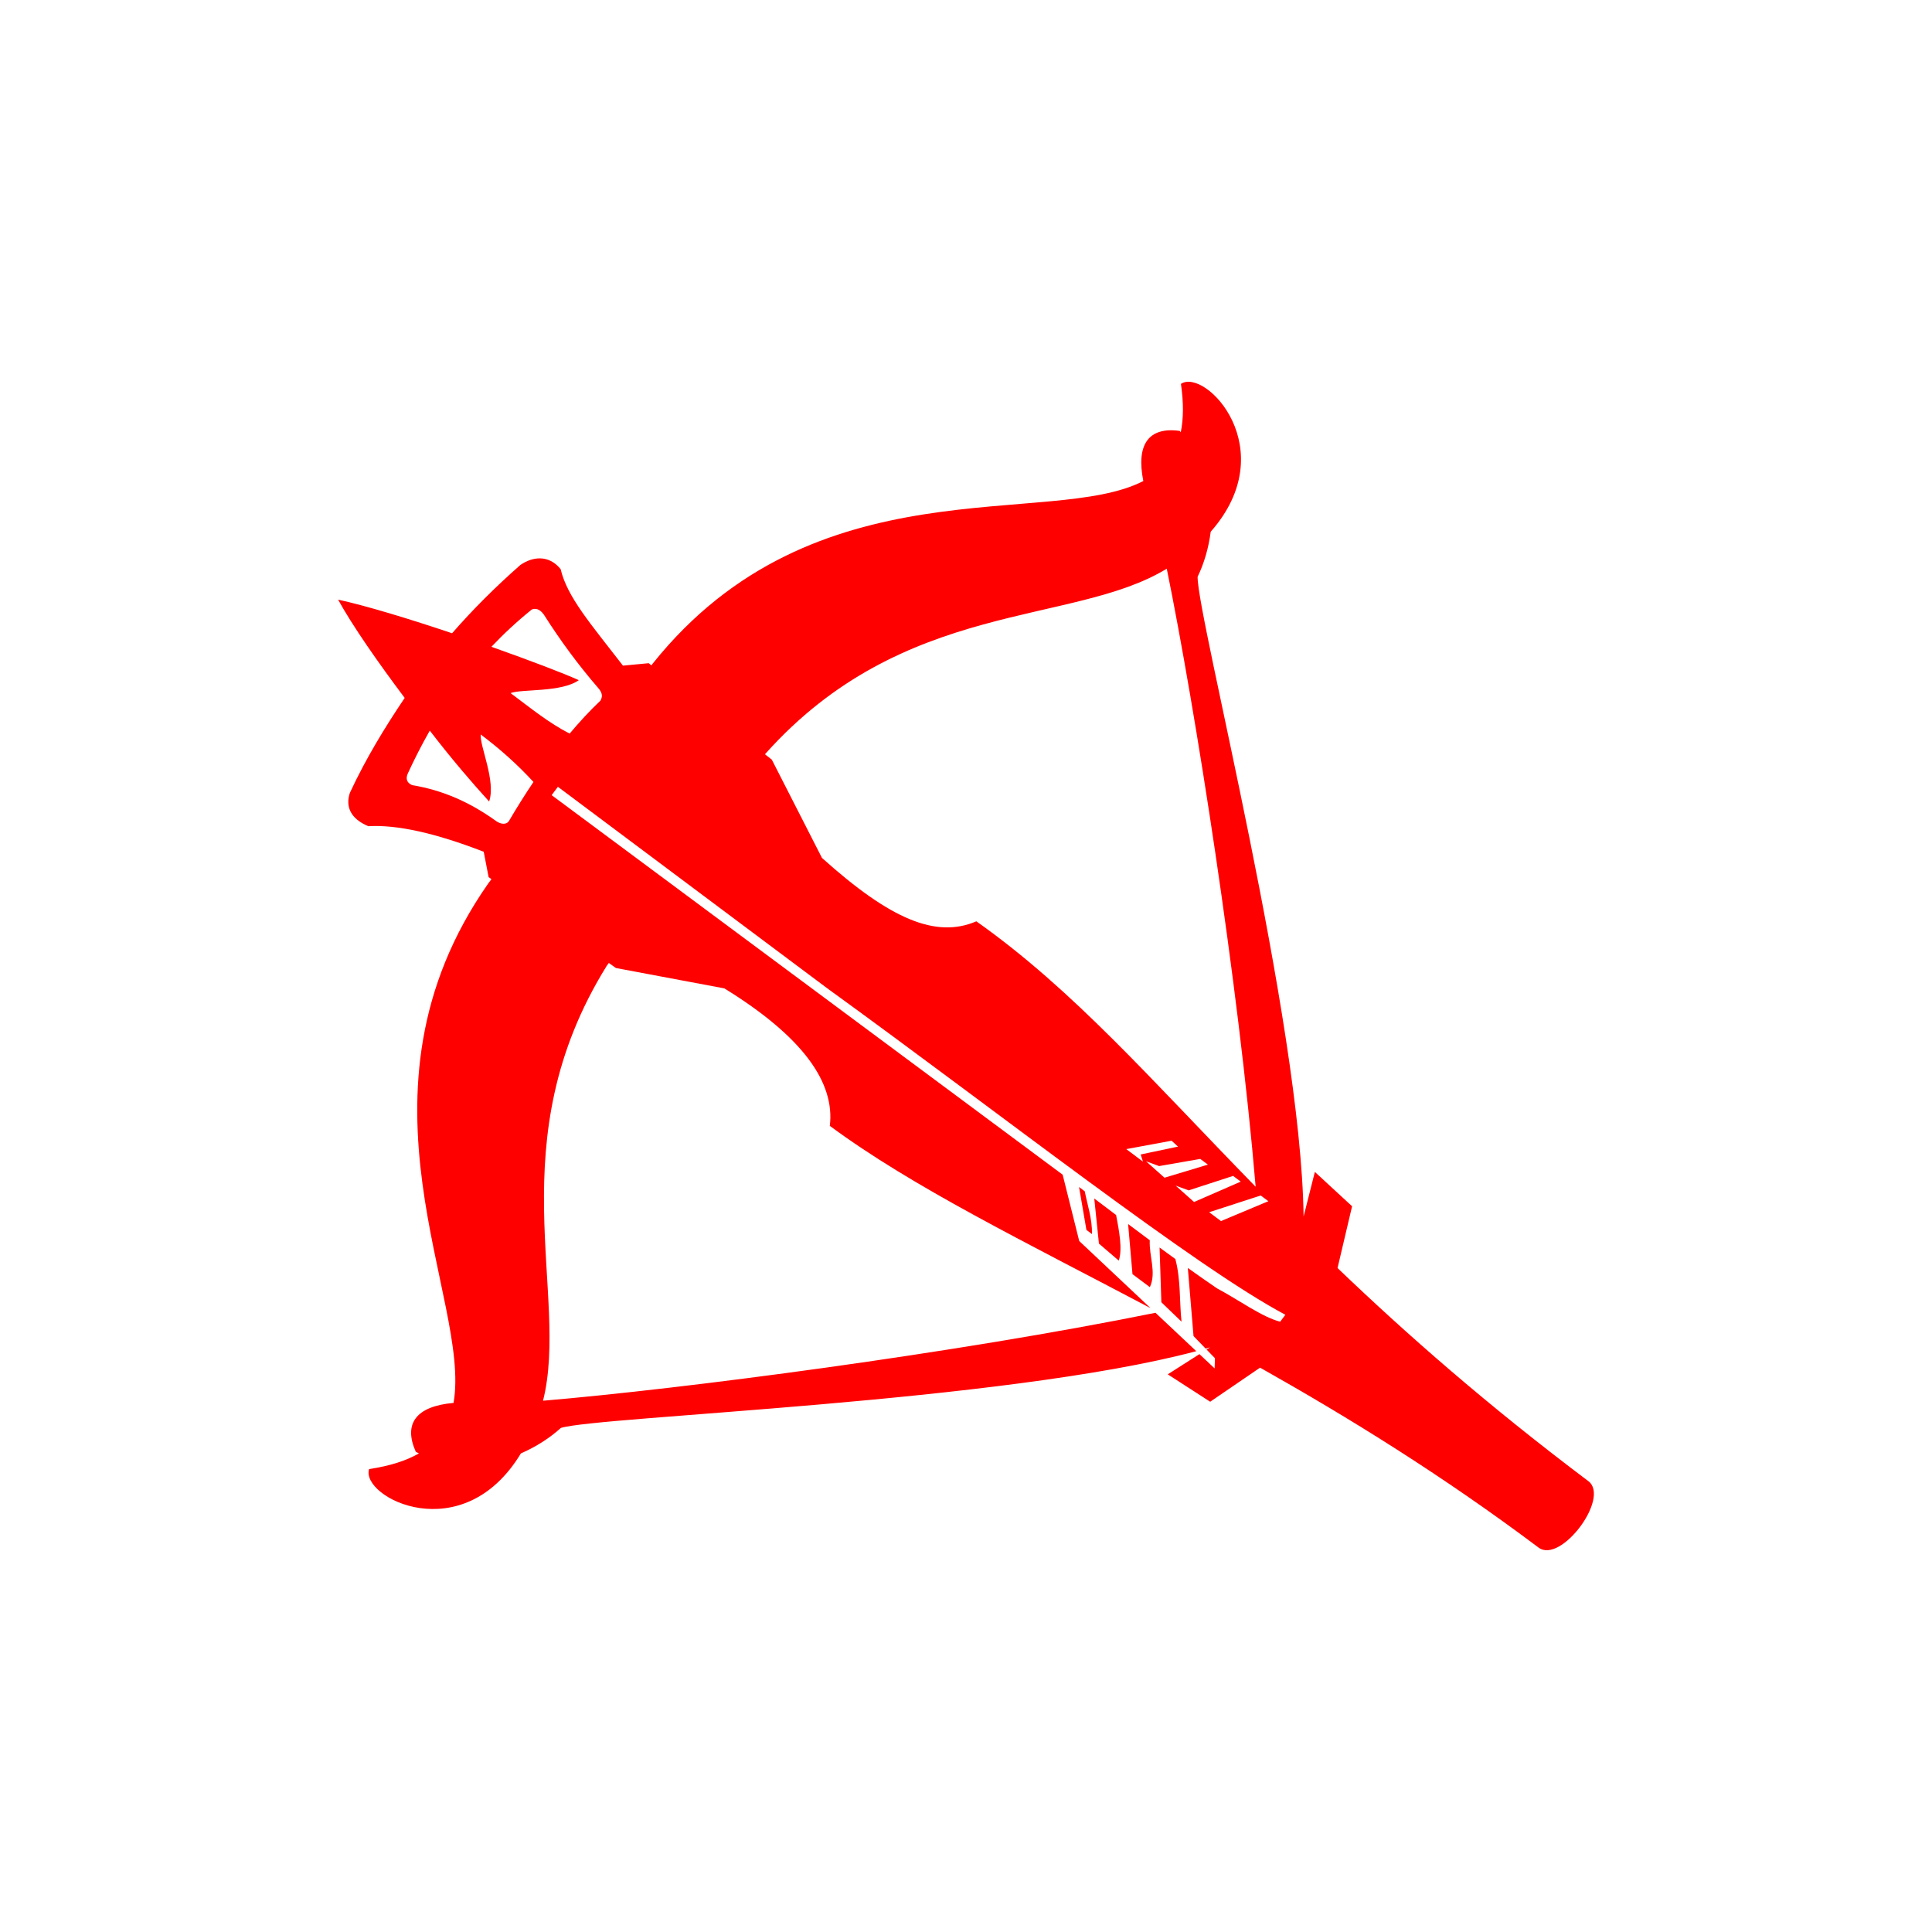 <svg width="400" height="400" viewBox="0 0 400 400" fill="none" xmlns="http://www.w3.org/2000/svg">
<path style="fill:#FF0000;" d="M240.446,269.615l-0.368-11.331c1.085,0.799,2.175,1.592,3.267,2.383
	c1.147,4.322,0.816,8.646,1.277,12.969L240.446,269.615z M223.405,245.756l1.526,8.883l1.152,0.862
	c0.062-3.152-0.924-5.932-1.5-8.858C224.192,246.349,223.797,246.052,223.405,245.756z M250.665,110.089
	c-0.431,3.389-1.395,6.608-2.712,9.328c-0.086,8.491,21.436,91.762,21.941,132.452l2.334-9.237l7.706,7.113l-3.01,12.789
	c14.107,13.519,30.819,28.237,51.912,44.109c4.625,3.427-5.703,17.232-10.296,13.763c-19.872-14.917-39.321-26.923-57.655-37.248
	l-10.327,7.057l-8.785-5.673l6.558-4.184l3.143,2.957l0.068-2.107l-1.733-1.793l0.718-0.458c-0.298,0.087-0.608,0.172-0.911,0.258
	l-2.51-2.597l-1.178-14.1c2.003,1.427,4.02,2.846,6.079,4.246c4.346,2.294,9.269,5.919,13.038,6.883l1.077-1.439
	c-18.638-9.891-58.646-41.365-94.898-67.626l-55.719-41.683l-1.288,1.732l105.795,78.575l3.428,13.73l14.772,13.901
	c-26.221-13.848-49.184-25.009-66.405-37.737c1.086-9.033-5.653-18.493-21.834-28.464l-22.453-4.218l-1.464-1.045l-0.408,0.545
	c-22.617,36.383-7.668,68.033-13.22,90.088c28.678-2.427,85.182-9.773,126.802-18.21l8.449,7.951
	c-39.904,10.623-123.549,13.443-131.555,15.888c-2.259,2.052-5.108,3.899-8.274,5.273c-12.105,19.994-33.266,9.101-31.43,3.247
	c4.352-0.652,7.73-1.749,10.32-3.246c-0.216-0.113-0.436-0.203-0.649-0.325c-2.617-5.812,0.038-9.441,7.81-10.129
	c3.779-21.423-23.36-63.869,7.192-107.559l0.656-0.877l-0.586-0.418l-1.014-5.251c-9.982-3.873-17.946-5.638-23.892-5.295
	c-3.649-1.529-4.778-4.023-3.822-6.902c3.374-7.247,7.271-13.582,11.349-19.659c-5.485-7.303-10.803-14.915-13.786-20.35
	c6.049,1.326,14.924,4.048,23.602,6.963c4.229-4.85,8.882-9.51,14.128-14.129c2.492-1.731,5.85-2.215,8.347,0.853
	c1.35,5.802,6.369,11.503,12.903,19.985l5.324-0.51l0.567,0.444l0.275-0.368c33.496-41.906,82.352-27.871,101.57-37.79
	c-1.548-7.672,1.183-11.253,7.506-10.382c0.088,0.085,0.161,0.179,0.247,0.266c0.565-2.739,0.608-6.022,0.035-9.999
	C249.556,76.09,265.733,92.985,250.665,110.089z M99.525,152.068c-0.2,2.469,3.189,9.644,1.743,13.877
	c-1.866-2.05-3.755-4.199-5.656-6.451c-2.358-2.793-4.566-5.543-6.631-8.232c-0.052,0.095-0.104,0.191-0.156,0.286
	c-1.59,2.808-3.038,5.666-4.377,8.56c-0.51,1.125-0.221,1.94,0.866,2.445c6.405,1.048,12.046,3.576,17.493,7.502
	c0.85,0.547,1.999,0.808,2.588-0.116c1.595-2.725,3.288-5.416,5.051-8.043C107.204,158.376,103.654,155.157,99.525,152.068z
	 M241.098,243.834l8.986-2.708l-1.583-1.184l-8.52,1.484l-2.7-0.989L241.098,243.834z M236.166,239.021l7.729-1.627l-1.332-1.221
	l-9.383,1.738l3.455,2.585L236.166,239.021z M247.216,248.861l9.667-4.219l-1.583-1.184l-9.201,2.995l-2.7-0.989L247.216,248.861z
	 M261.022,247.513l-10.676,3.465l2.447,1.831l9.811-4.112L261.022,247.513z M124.31,145.065c0.411-0.775,0.555-1.494-0.53-2.703
	c-4.01-4.648-7.734-9.679-11.17-15.095c-0.867-1.227-1.774-1.379-2.516-1.068c-3.057,2.462-5.821,5.042-8.351,7.715
	c8.118,2.87,15.115,5.556,18.096,6.906c-3.653,2.581-11.816,1.788-14.128,2.678c4.129,3.09,7.958,6.213,12.229,8.384
	C119.993,149.442,122.112,147.138,124.31,145.065z M241.566,117.743c-19.504,11.919-54.418,6.165-83.161,38.387l-0.026,0.035
	l1.416,1.109l10.385,20.348c14.135,12.708,23.601,16.719,31.96,13.128c20.131,14.228,36.031,32.636,57.827,54.949
	C256.402,203.373,247.403,146.355,241.566,117.743z M231.626,260.996c0.821-2.362,0.054-6.277-0.547-9.442
	c-1.497-1.131-3.005-2.271-4.523-3.419l0.967,9.342L231.626,260.996z M238.069,266.49c1.409-3.063-0.197-6.434-0.02-9.711
	c-1.493-1.109-2.988-2.226-4.484-3.352l0.904,10.37L238.069,266.49z"/>
</svg>
